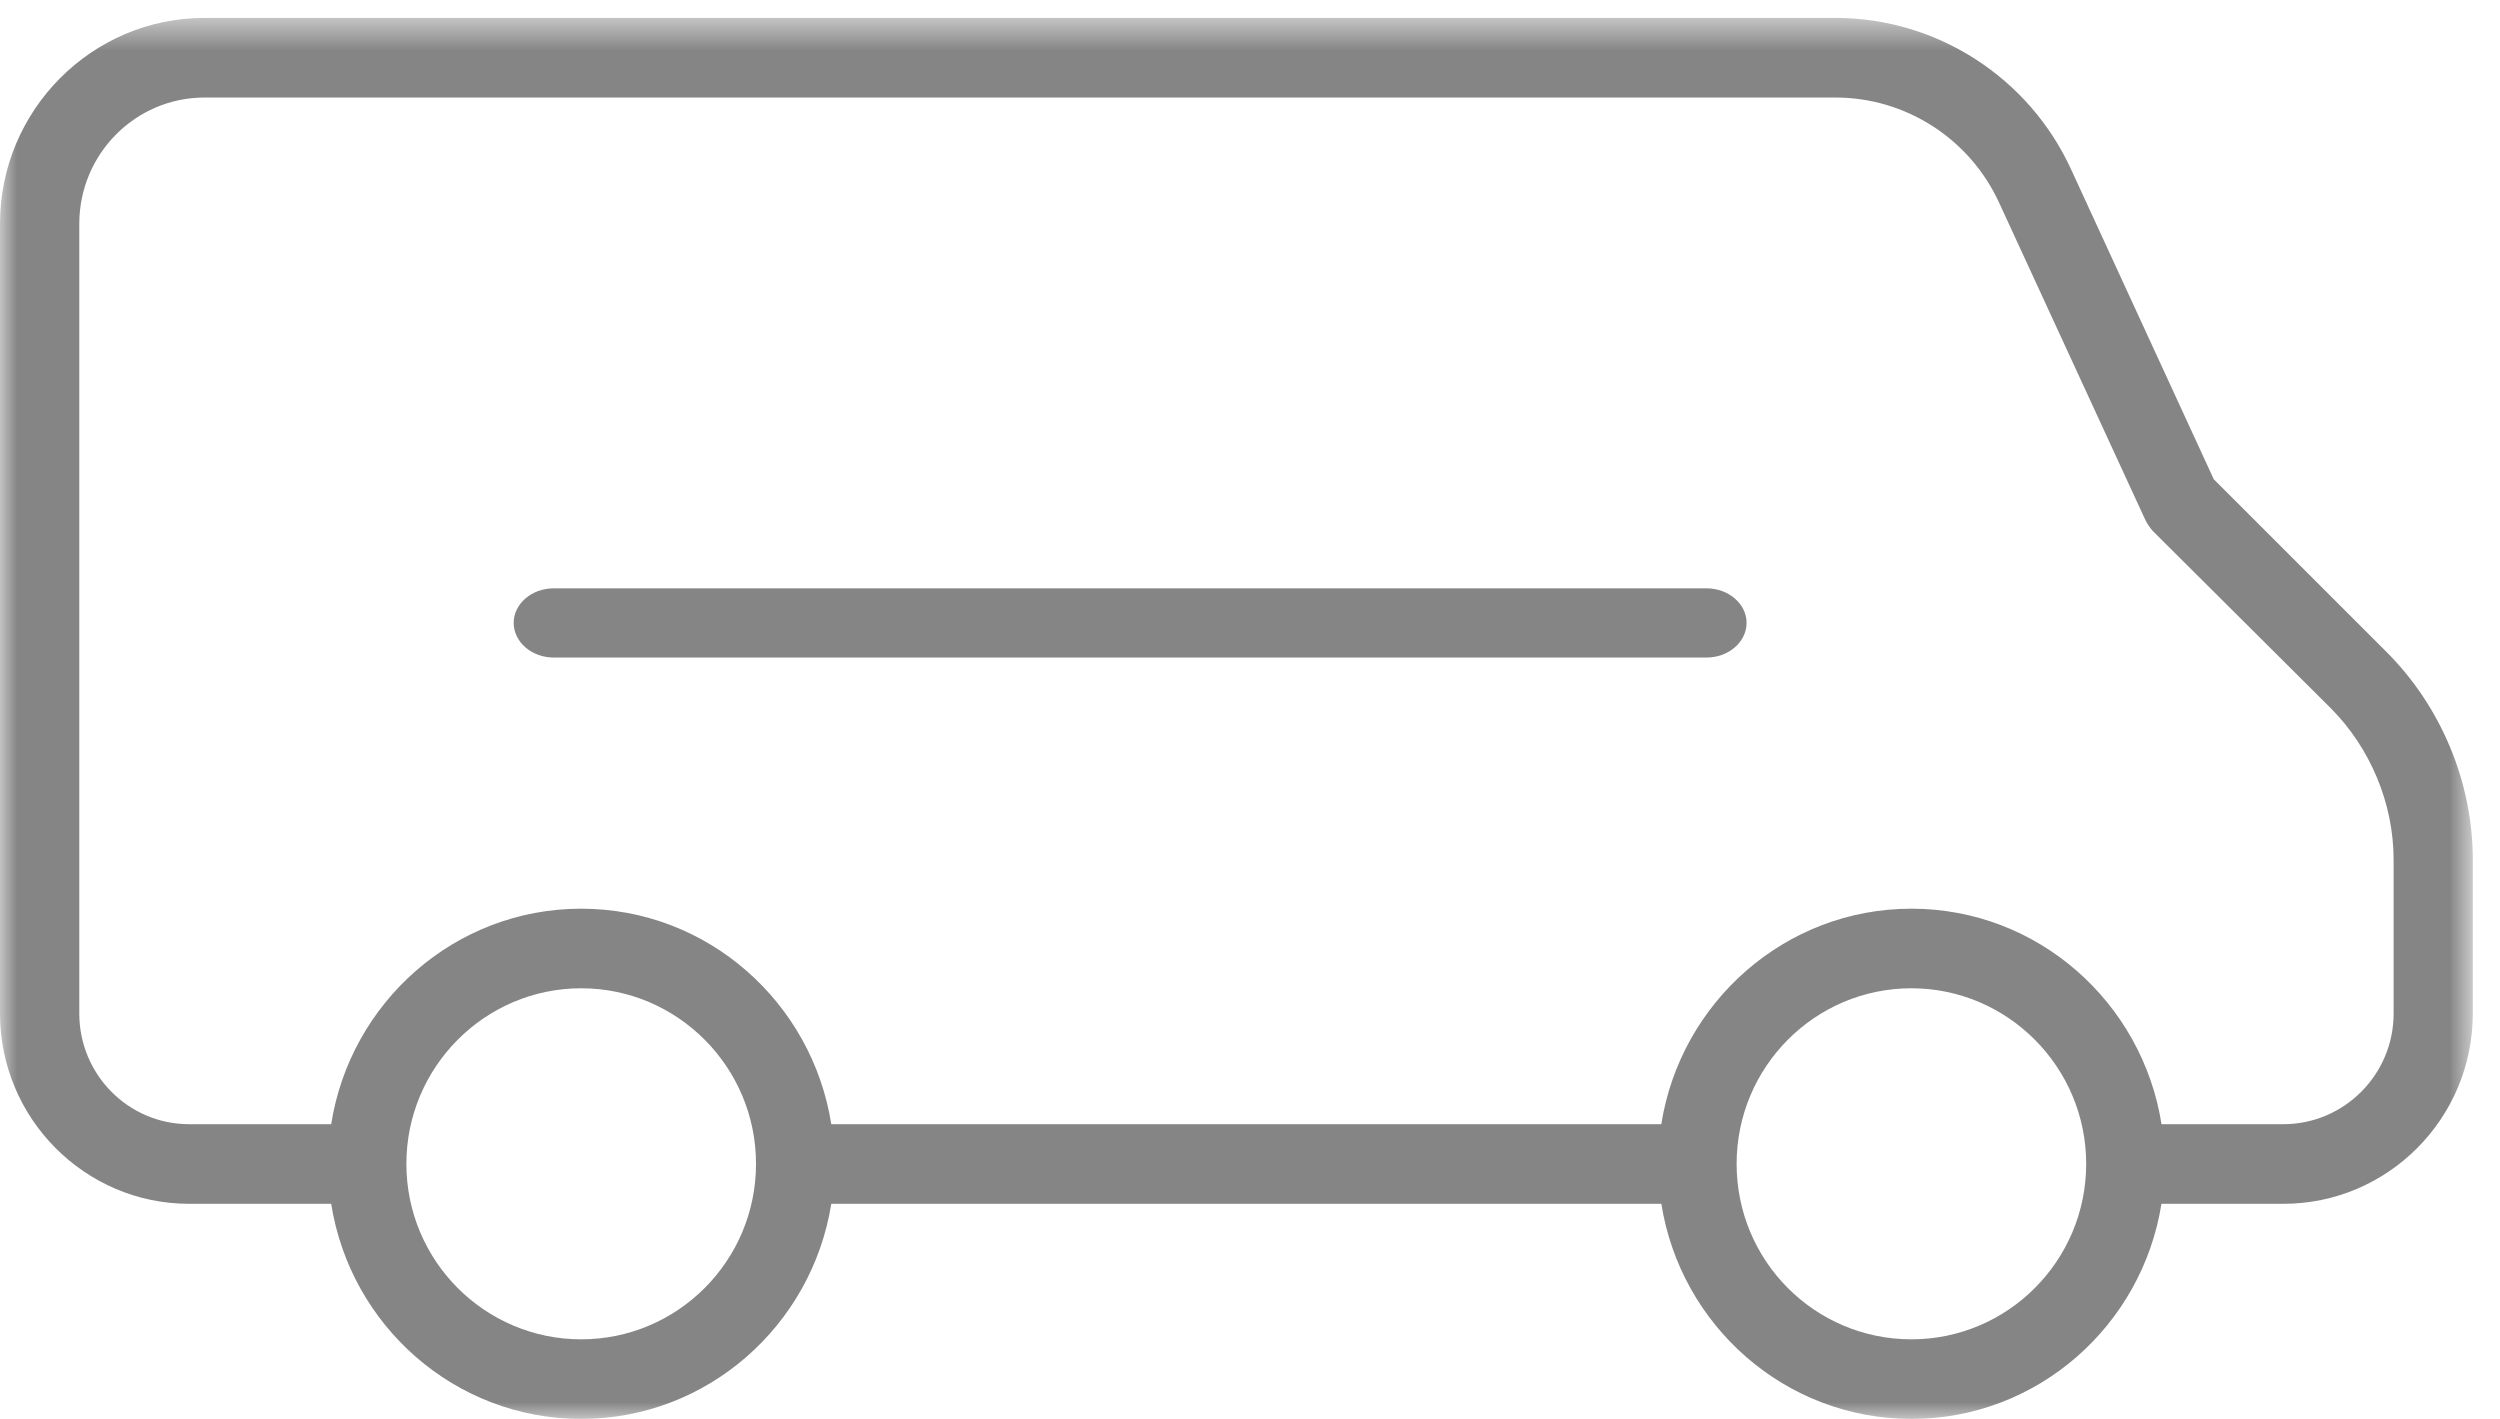 <?xml version="1.0" encoding="UTF-8"?>
<svg width="74px" height="42px" viewBox="0 0 74 42" version="1.1" xmlns="http://www.w3.org/2000/svg" xmlns:xlink="http://www.w3.org/1999/xlink">
    <!-- Generator: Sketch 51.2 (57519) - http://www.bohemiancoding.com/sketch -->
    <title>Group</title>
    <desc>Created with Sketch.</desc>
    <defs>
        <polygon id="path-1" points="0 0.53 73.195 0.53 73.195 42 0 42"></polygon>
    </defs>
    <g id="Welcome" stroke="none" stroke-width="1" fill="none" fill-rule="evenodd">
        <g id="Main-page" transform="translate(-504, -2556)">
            <g id="Меню-услуг-1" transform="translate(250, 2526)">
                <g id="Group" transform="translate(254, 30)">
                    <g id="Group-3">
                        <mask id="mask-2" fill="white">
                            <use xlink:href="#path-1"></use>
                        </mask>
                        <g id="Clip-2"></g>
                        <path d="M70.851,30.001 C70.851,31.806 69.387,33.276 67.587,33.276 L63.981,33.276 C63.413,29.672 60.322,26.897 56.579,26.897 C52.836,26.897 49.744,29.672 49.174,33.276 L24.606,33.276 C24.038,29.672 20.948,26.897 17.203,26.897 C13.459,26.897 10.369,29.672 9.803,33.276 L5.598,33.276 C3.799,33.276 2.347,31.806 2.347,30.001 L2.347,6.624 C2.347,4.564 4.005,2.887 6.055,2.887 L54.333,2.887 C56.407,2.887 58.305,4.105 59.175,6.003 L63.492,15.369 C63.549,15.495 63.63,15.61 63.718,15.713 L68.985,20.957 C70.163,22.139 70.851,23.784 70.851,25.449 L70.851,30.001 Z M56.579,39.644 C53.717,39.644 51.404,37.322 51.404,34.45 C51.404,31.586 53.717,29.253 56.579,29.253 C59.426,29.253 61.751,31.586 61.751,34.45 C61.751,37.322 59.426,39.644 56.579,39.644 Z M17.203,39.644 C14.352,39.644 12.029,37.322 12.029,34.45 C12.029,31.586 14.352,29.253 17.203,29.253 C20.055,29.253 22.378,31.586 22.378,34.45 C22.378,37.322 20.055,39.644 17.203,39.644 Z M70.631,19.288 L65.527,14.185 L61.305,5.015 C60.057,2.289 57.321,0.53 54.333,0.53 L6.055,0.53 C2.713,0.53 -0,3.267 -0,6.624 L-0,30.001 C-0,33.106 2.516,35.633 5.598,35.633 L9.803,35.633 C10.372,39.238 13.463,42 17.203,42 C20.943,42 24.033,39.23 24.606,35.633 L49.176,35.633 C49.747,39.238 52.839,42 56.579,42 C60.319,42 63.408,39.23 63.979,35.633 L67.587,35.633 C70.679,35.633 73.195,33.106 73.195,30.001 L73.195,25.449 C73.195,23.163 72.259,20.91 70.631,19.288 Z" id="Fill-1" fill="#858585" mask="url(#mask-2)"></path>
                    </g>
                    <path d="M50.517,17.415 L16.388,17.415 C15.737,17.415 15.205,17.875 15.205,18.436 C15.205,19.003 15.737,19.463 16.388,19.463 L50.517,19.463 C51.164,19.463 51.699,19.003 51.699,18.436 C51.699,17.875 51.164,17.415 50.517,17.415" id="Fill-4" fill="#858585"></path>
                </g>
            </g>
        </g>
    </g>
</svg>